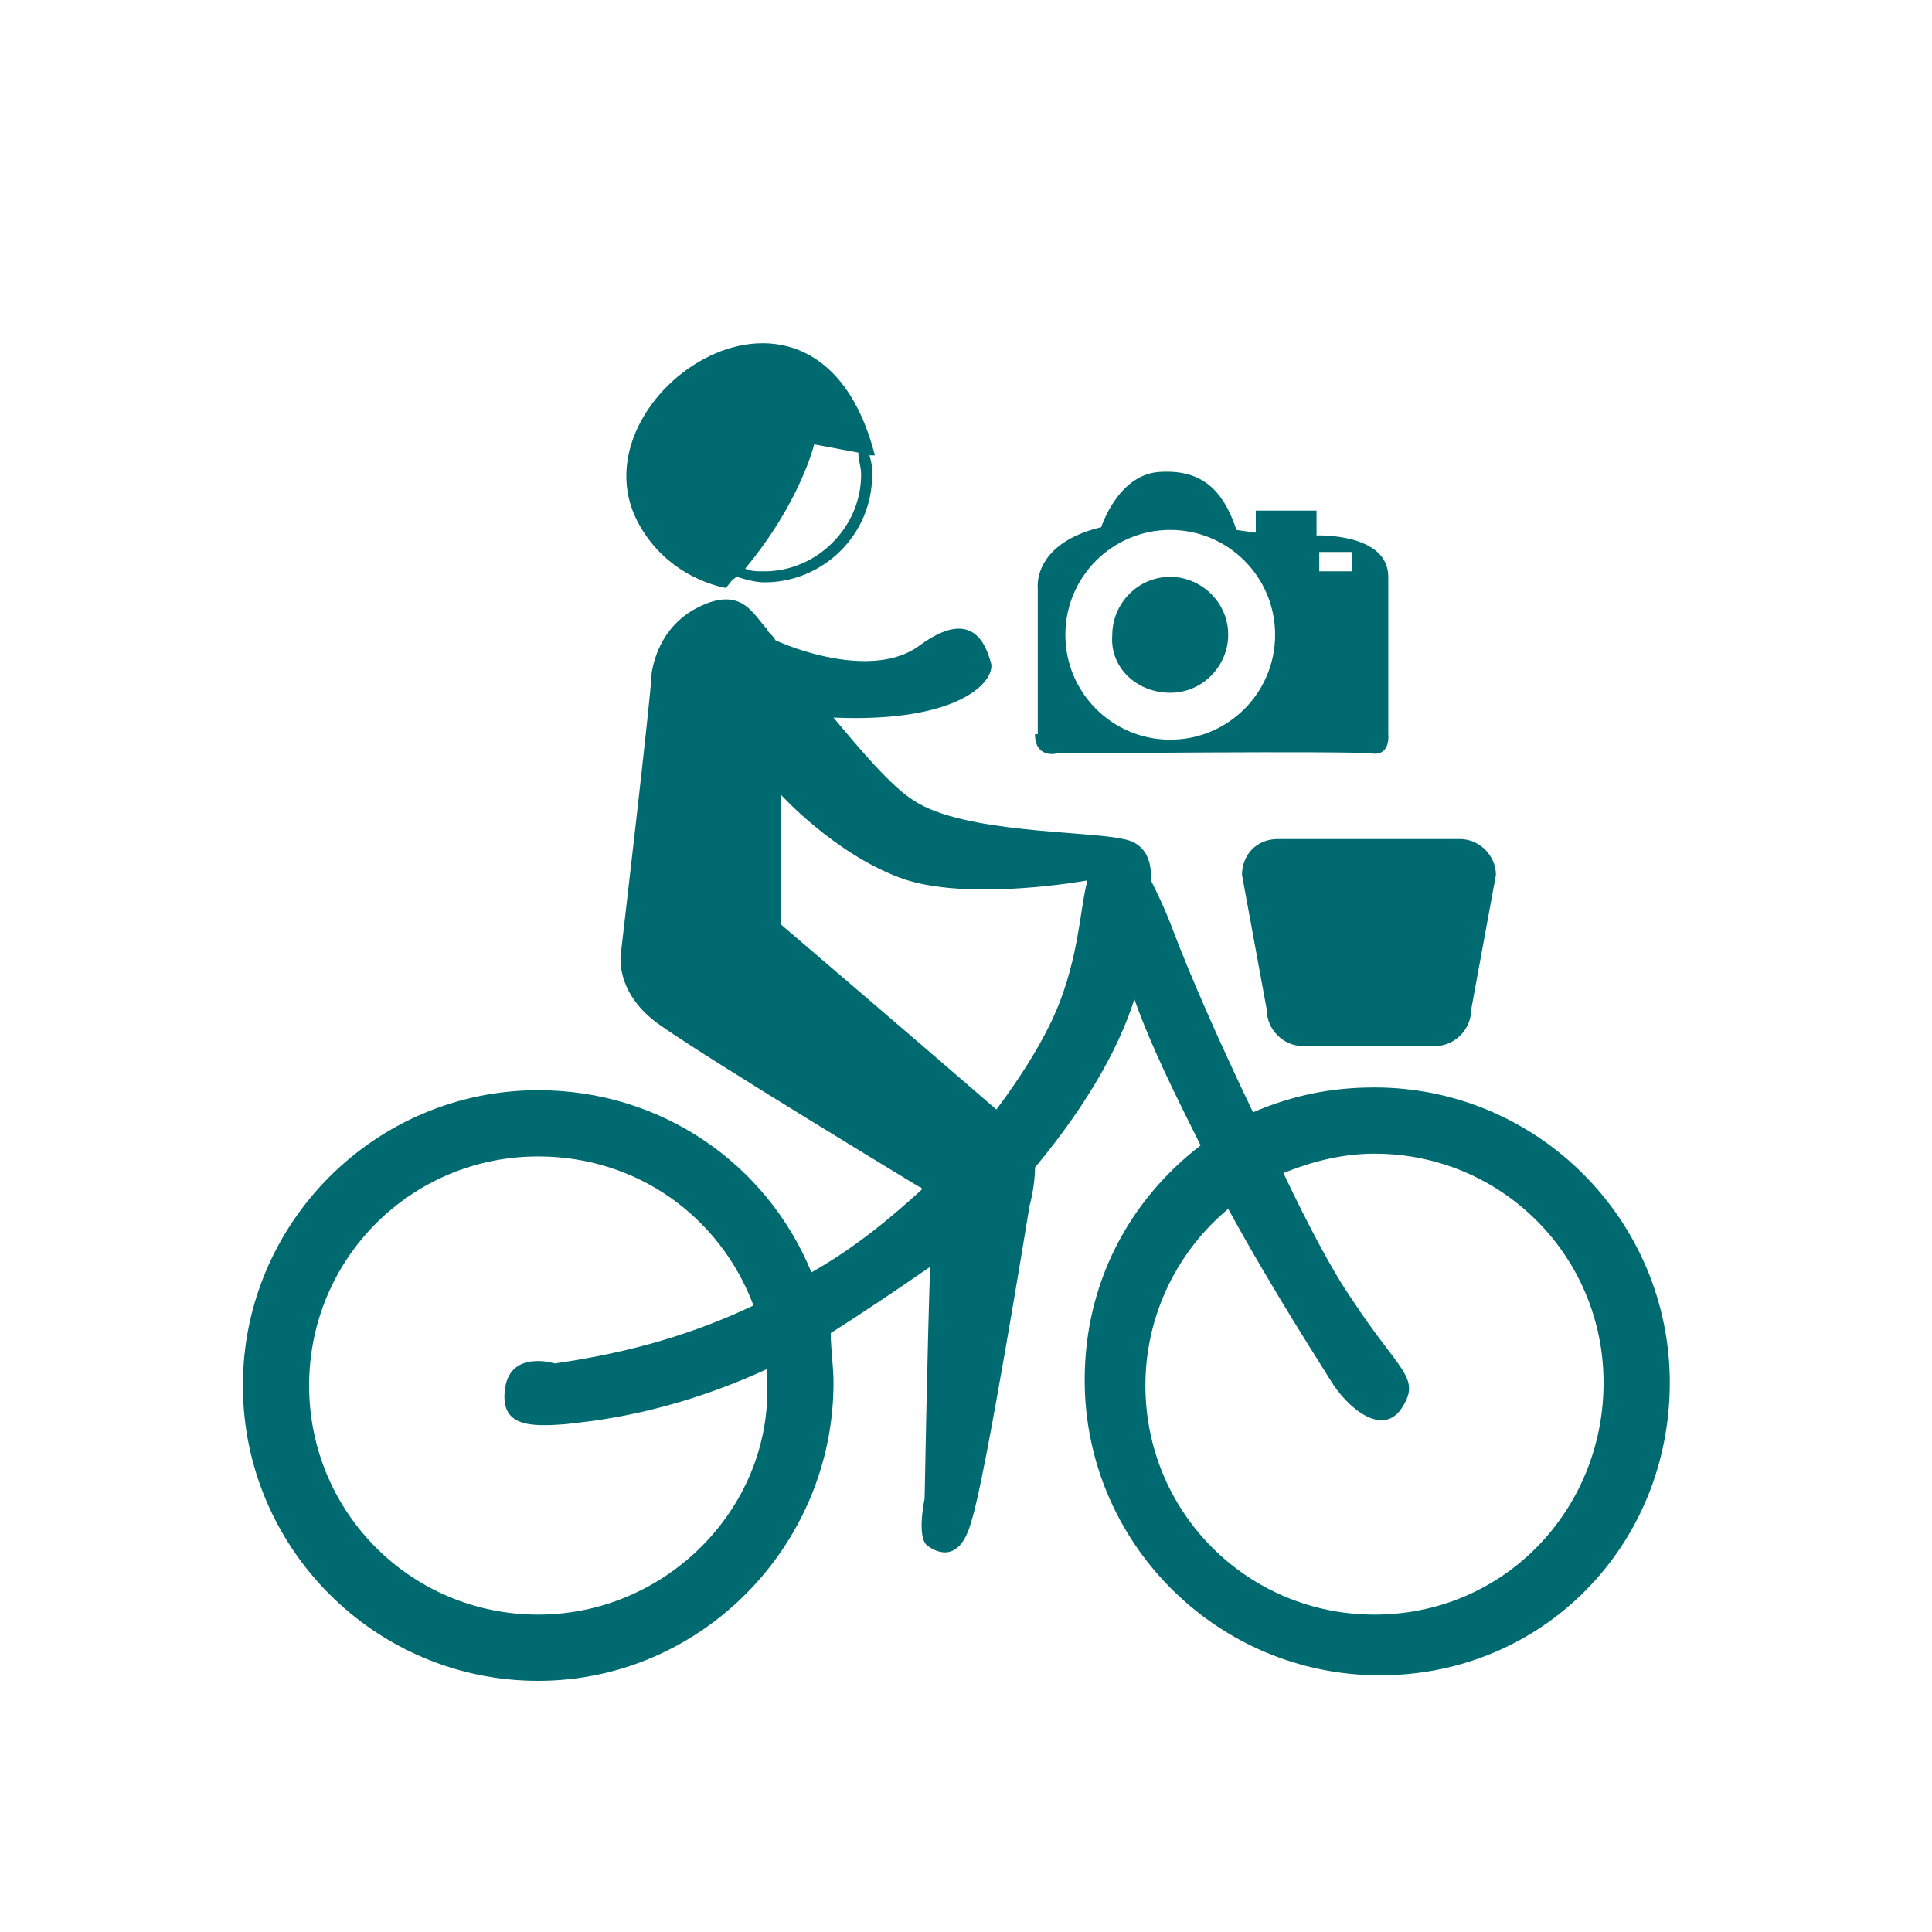 <?xml version="1.0" encoding="utf-8"?>
<!-- Generator: Adobe Illustrator 25.4.1, SVG Export Plug-In . SVG Version: 6.00 Build 0)  -->
<svg version="1.1" id="Layer_1" xmlns="http://www.w3.org/2000/svg" xmlns:xlink="http://www.w3.org/1999/xlink" x="0px" y="0px"
	 viewBox="0 0 70 70" style="enable-background:new 0 0 70 70;" xml:space="preserve">
<style type="text/css">
	.st0{fill:#006A71;}
</style>
<g>
	<path class="st0" d="M45,31.7l0.9,4.9c0,0.7,0.6,1.3,1.3,1.3h4.8c0.7,0,1.3-0.6,1.3-1.3l0.9-4.9c0-0.7-0.6-1.3-1.3-1.3h-6.6
		C45.5,30.4,45,31,45,31.7z"/>
	<path class="st0" d="M49.8,39.4c-1.6,0-3,0.3-4.4,0.9c-1.2-2.5-2.3-5-2.9-6.6c-0.3-0.8-0.6-1.4-0.8-1.8c0-0.2,0.1-1.3-1-1.5
		c-1.3-0.3-5.8-0.2-7.6-1.4c-0.8-0.5-1.9-1.8-2.9-3c4.7,0.2,5.9-1.4,5.7-2c-0.2-0.7-0.7-2-2.6-0.6c-1.5,1.1-4.1,0.3-5.2-0.2
		c-0.1-0.2-0.3-0.3-0.3-0.4c-0.5-0.5-0.9-1.6-2.5-0.8c-1.6,0.8-1.7,2.5-1.7,2.5c0,0.6-1.1,10-1.1,10S22.2,36,24,37.2
		c1.7,1.2,9.3,5.8,9.3,5.8s0.1,0,0.1,0.1c-1.1,1-2.4,2.1-4,3c-1.6-3.9-5.4-6.6-9.9-6.6c-5.9,0-10.7,4.8-10.7,10.7
		s4.8,10.7,10.7,10.7S30.2,56,30.2,50.1c0-0.6-0.1-1.2-0.1-1.8c1.1-0.7,2.3-1.5,3.6-2.4c-0.1,2.9-0.2,8.4-0.2,8.4s-0.3,1.4,0.1,1.7
		c0.4,0.3,1.2,0.6,1.6-0.9c0.5-1.5,2.1-11.4,2.1-11.4s0.2-0.7,0.2-1.4c2-2.4,3.1-4.5,3.6-6.1c0,0,0,0,0,0c0.6,1.7,1.5,3.5,2.4,5.3
		c-2.6,2-4.2,5-4.2,8.5c0,5.9,4.8,10.7,10.7,10.7S60.5,56,60.5,50.1S55.7,39.4,49.8,39.4z M19.5,58.5c-4.6,0-8.3-3.7-8.3-8.3
		s3.7-8.3,8.3-8.3c3.6,0,6.6,2.2,7.8,5.4c-2.1,1-4.4,1.7-7.2,2.1c0,0-1.6-0.5-1.8,0.9c-0.2,1.4,0.9,1.4,2.2,1.3
		c0.8-0.1,3.6-0.3,7.3-2c0,0.2,0,0.4,0,0.6C27.9,54.7,24.1,58.5,19.5,58.5z M38,37.2c-0.4,0.8-1,1.8-1.9,3c-2.3-2-7.8-6.7-7.8-6.7
		v-4.7c0,0,1.9,2.1,4.3,3c2.4,0.9,6.8,0.1,6.8,0.1C39.1,33,39.1,35,38,37.2z M49.8,58.5c-4.6,0-8.3-3.7-8.3-8.3c0-2.6,1.2-4.9,3-6.4
		c1.7,3.1,3.4,5.7,3.7,6.2c0.6,1,1.9,2.1,2.6,1c0.7-1.1-0.1-1.3-1.8-3.9c-0.7-1-1.6-2.7-2.5-4.6c1-0.4,2.1-0.7,3.3-0.7
		c4.6,0,8.3,3.7,8.3,8.3S54.5,58.5,49.8,58.5z"/>
	<path class="st0" d="M42.4,25.1c1.2,0,2.1-1,2.1-2.1c0-1.2-1-2.1-2.1-2.1c-1.2,0-2.1,1-2.1,2.1C40.2,24.2,41.2,25.1,42.4,25.1z"/>
	<path class="st0" d="M37.5,26.6c0,0.9,0.8,0.7,0.8,0.7s10.7-0.1,11.4,0c0.7,0.1,0.6-0.7,0.6-0.7v-5.7c0-1.6-2.6-1.5-2.6-1.5v-0.9
		h-2.2v0.8l-0.7-0.1c-0.5-1.5-1.3-2.2-2.8-2.1c-1.5,0.1-2.1,2-2.1,2c-2.5,0.6-2.3,2.2-2.3,2.2V26.6z M47.8,20H49v0.7h-1.2V20z
		 M42.4,19.2c2.1,0,3.8,1.7,3.8,3.8c0,2.1-1.7,3.8-3.8,3.8c-2.1,0-3.8-1.7-3.8-3.8C38.6,20.9,40.3,19.2,42.4,19.2z"/>
	<path class="st0" d="M26.3,21.3c0.1-0.1,0.2-0.3,0.4-0.4c0.3,0.1,0.7,0.2,1,0.2c2.1,0,3.9-1.7,3.9-3.9c0-0.2,0-0.4-0.1-0.7l0.2,0
		c-2.1-8.2-11-2.2-8.6,2.4C24.2,21,26.3,21.3,26.3,21.3z M31.2,17.2c0,1.9-1.6,3.5-3.5,3.5c-0.3,0-0.5,0-0.7-0.1
		c2-2.4,2.5-4.5,2.5-4.5l1.6,0.3C31.1,16.7,31.2,16.9,31.2,17.2z"/>
</g>
</svg>
